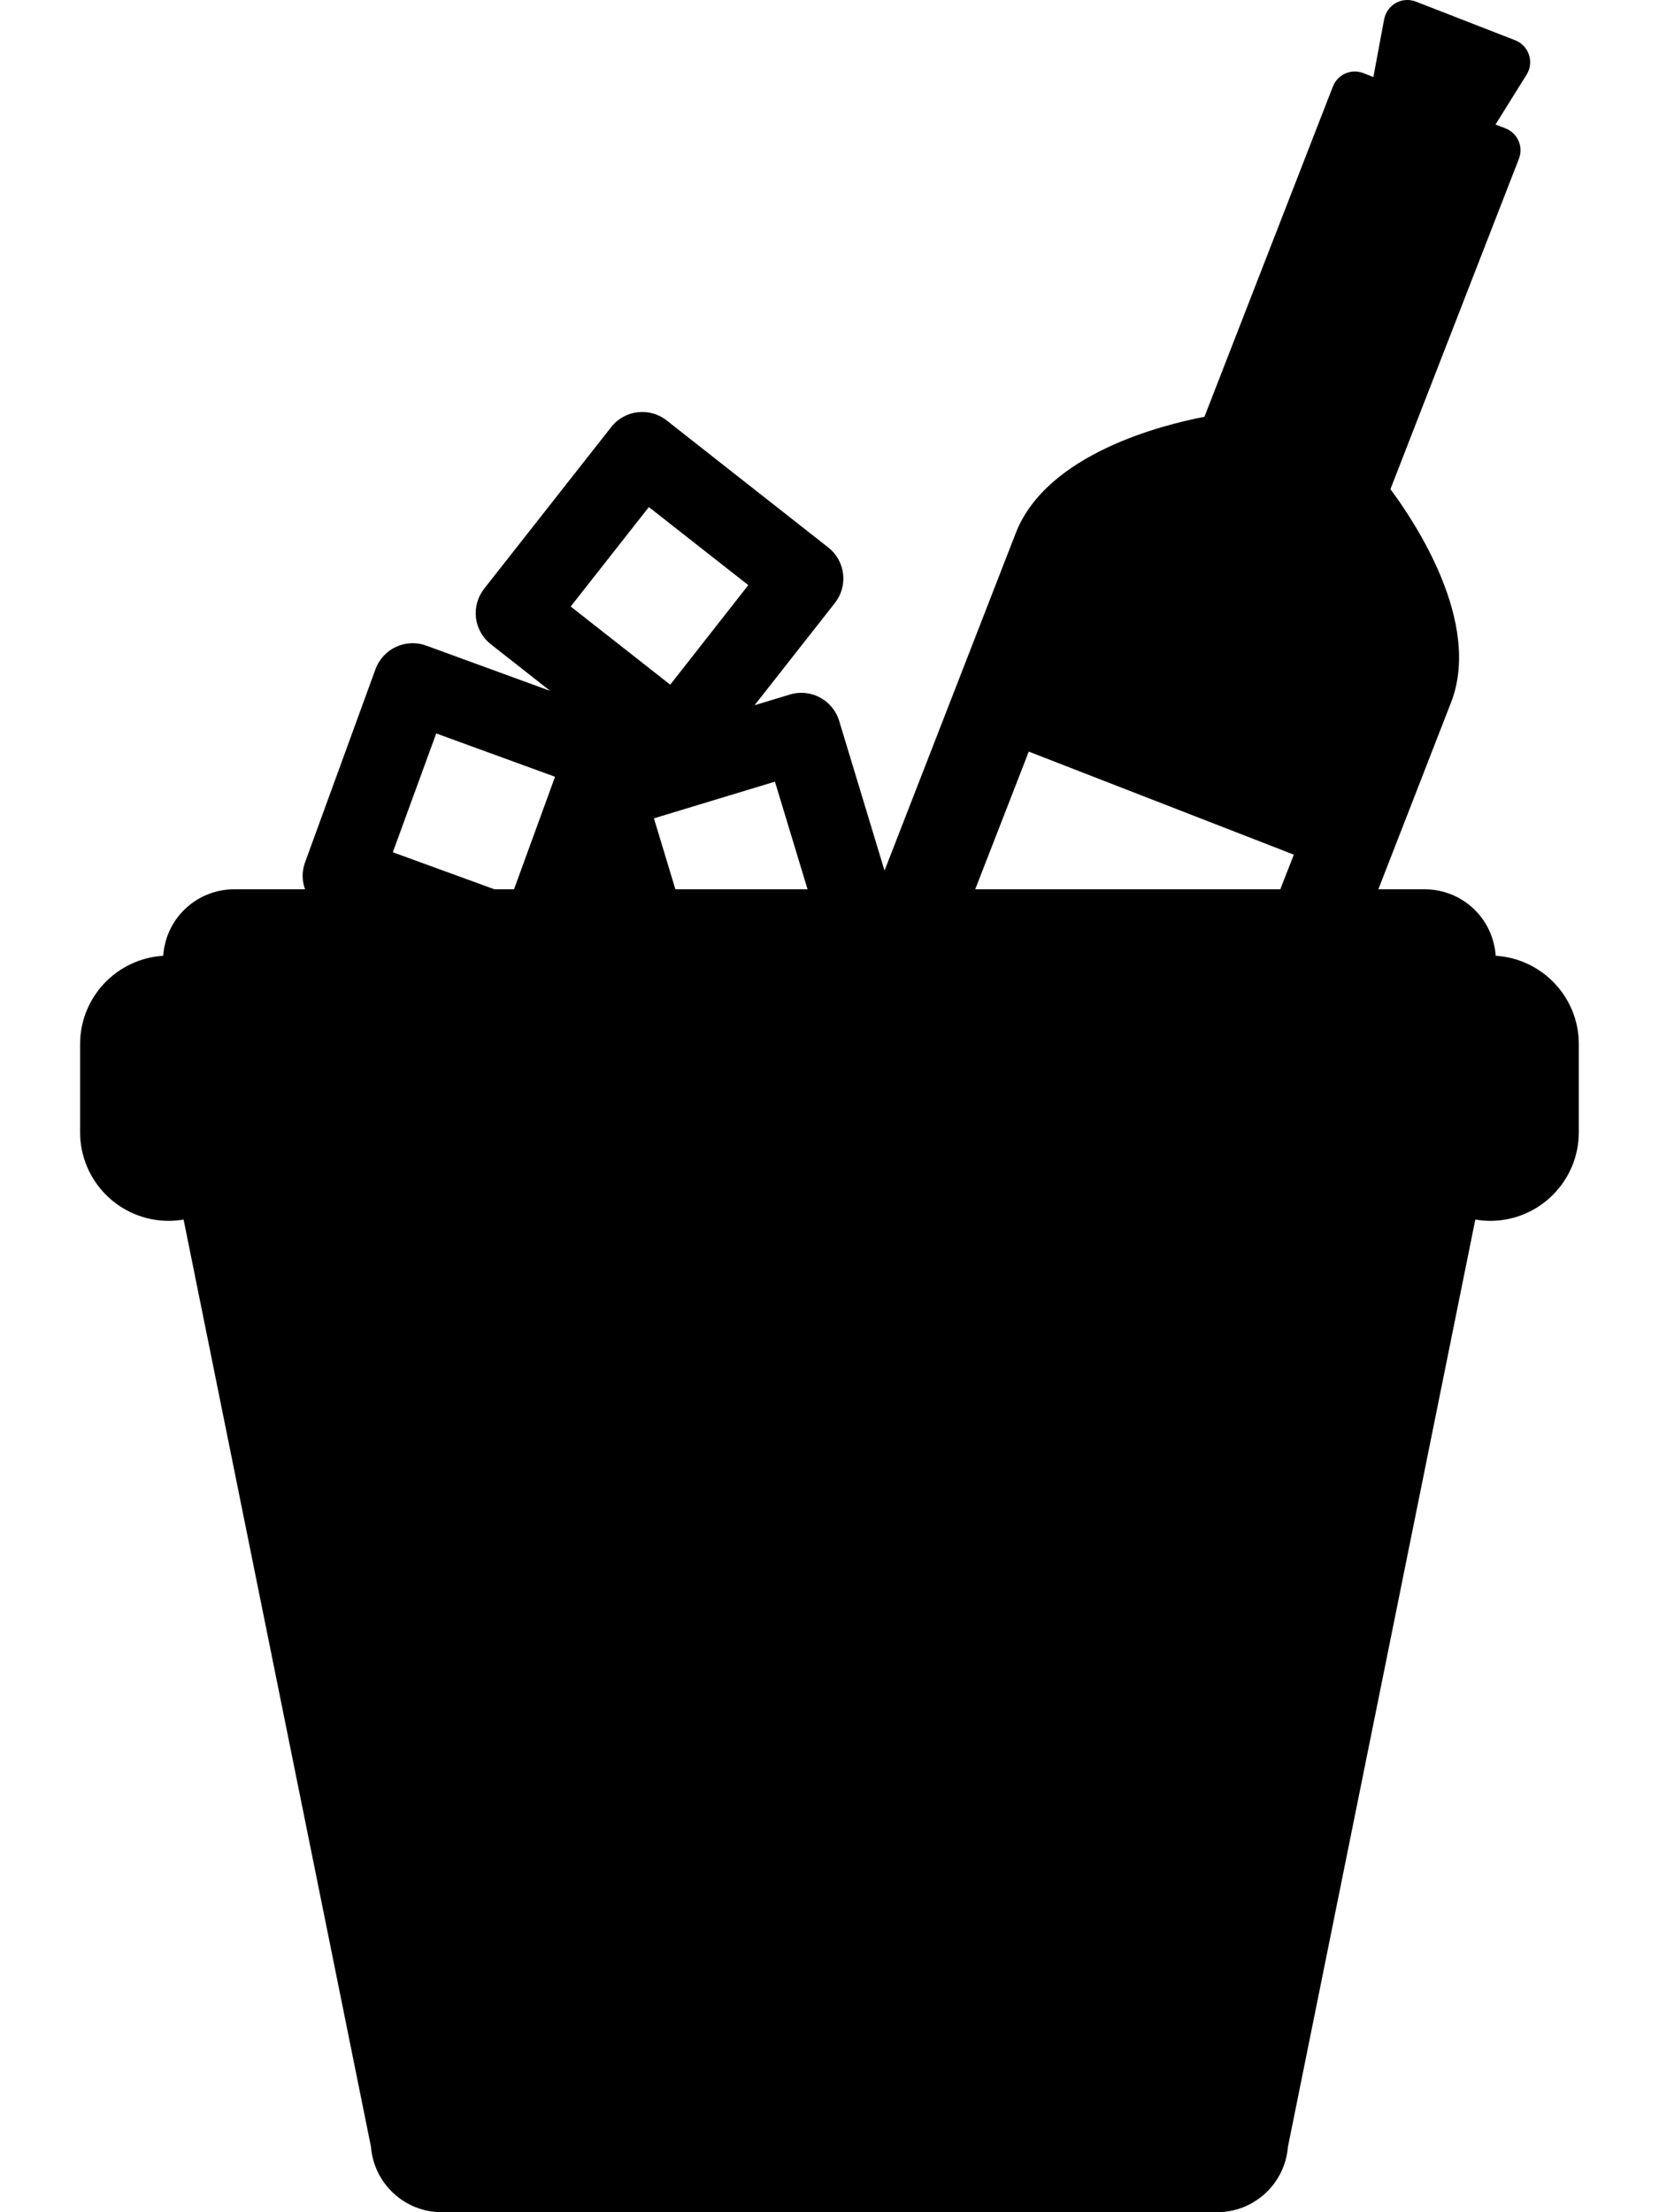 <svg width="18" height="24" viewBox="0 0 18 24" fill="none" xmlns="http://www.w3.org/2000/svg">
<path d="M16.228 10.369C16.216 10.194 16.146 10.027 16.026 9.897C15.88 9.738 15.674 9.648 15.459 9.648H14.955L15.744 7.62C16.079 6.756 15.355 5.668 15.086 5.307L16.48 1.723C16.532 1.592 16.466 1.444 16.335 1.393L16.226 1.351L16.564 0.809C16.604 0.745 16.613 0.666 16.589 0.594C16.565 0.522 16.51 0.464 16.44 0.437L15.361 0.017C15.291 -0.01 15.211 -0.005 15.145 0.032C15.079 0.069 15.033 0.133 15.018 0.208L14.901 0.836L14.792 0.793C14.661 0.742 14.513 0.807 14.462 0.938L13.068 4.522C12.626 4.606 11.357 4.919 11.021 5.783L9.597 9.445L9.105 7.821C9.036 7.594 8.796 7.466 8.57 7.535L8.187 7.651L9.059 6.541C9.074 6.521 9.088 6.5 9.1 6.478C9.141 6.401 9.158 6.313 9.147 6.225C9.134 6.112 9.076 6.009 8.986 5.939L7.233 4.561C7.047 4.415 6.777 4.447 6.631 4.634L5.253 6.387C5.183 6.477 5.151 6.59 5.164 6.703C5.178 6.816 5.236 6.919 5.325 6.989L5.969 7.495L4.624 7.004C4.402 6.923 4.156 7.037 4.074 7.26L3.31 9.355C3.275 9.45 3.275 9.554 3.31 9.648H2.54C2.325 9.648 2.119 9.738 1.973 9.897C1.853 10.027 1.783 10.194 1.771 10.369C1.268 10.4 0.869 10.817 0.869 11.328V12.283C0.869 12.815 1.3 13.245 1.831 13.245C1.886 13.245 1.94 13.239 1.992 13.231L4.025 23.29C4.057 23.691 4.392 24 4.794 24H13.205C13.607 24 13.942 23.691 13.974 23.29L16.007 13.231C16.059 13.239 16.113 13.245 16.168 13.245C16.699 13.245 17.13 12.815 17.13 12.283V11.328C17.13 10.817 16.731 10.4 16.228 10.369ZM11.162 8.154L14.038 9.272L13.891 9.648H10.581L11.162 8.154ZM8.408 8.48L8.762 9.648H7.328L7.095 8.878L8.408 8.48ZM7.04 5.501L8.119 6.348L7.272 7.428L6.192 6.58L7.04 5.501ZM4.262 9.246L4.733 7.957L6.022 8.427L5.577 9.648H5.365L4.262 9.246Z" fill="black"/>
</svg>
